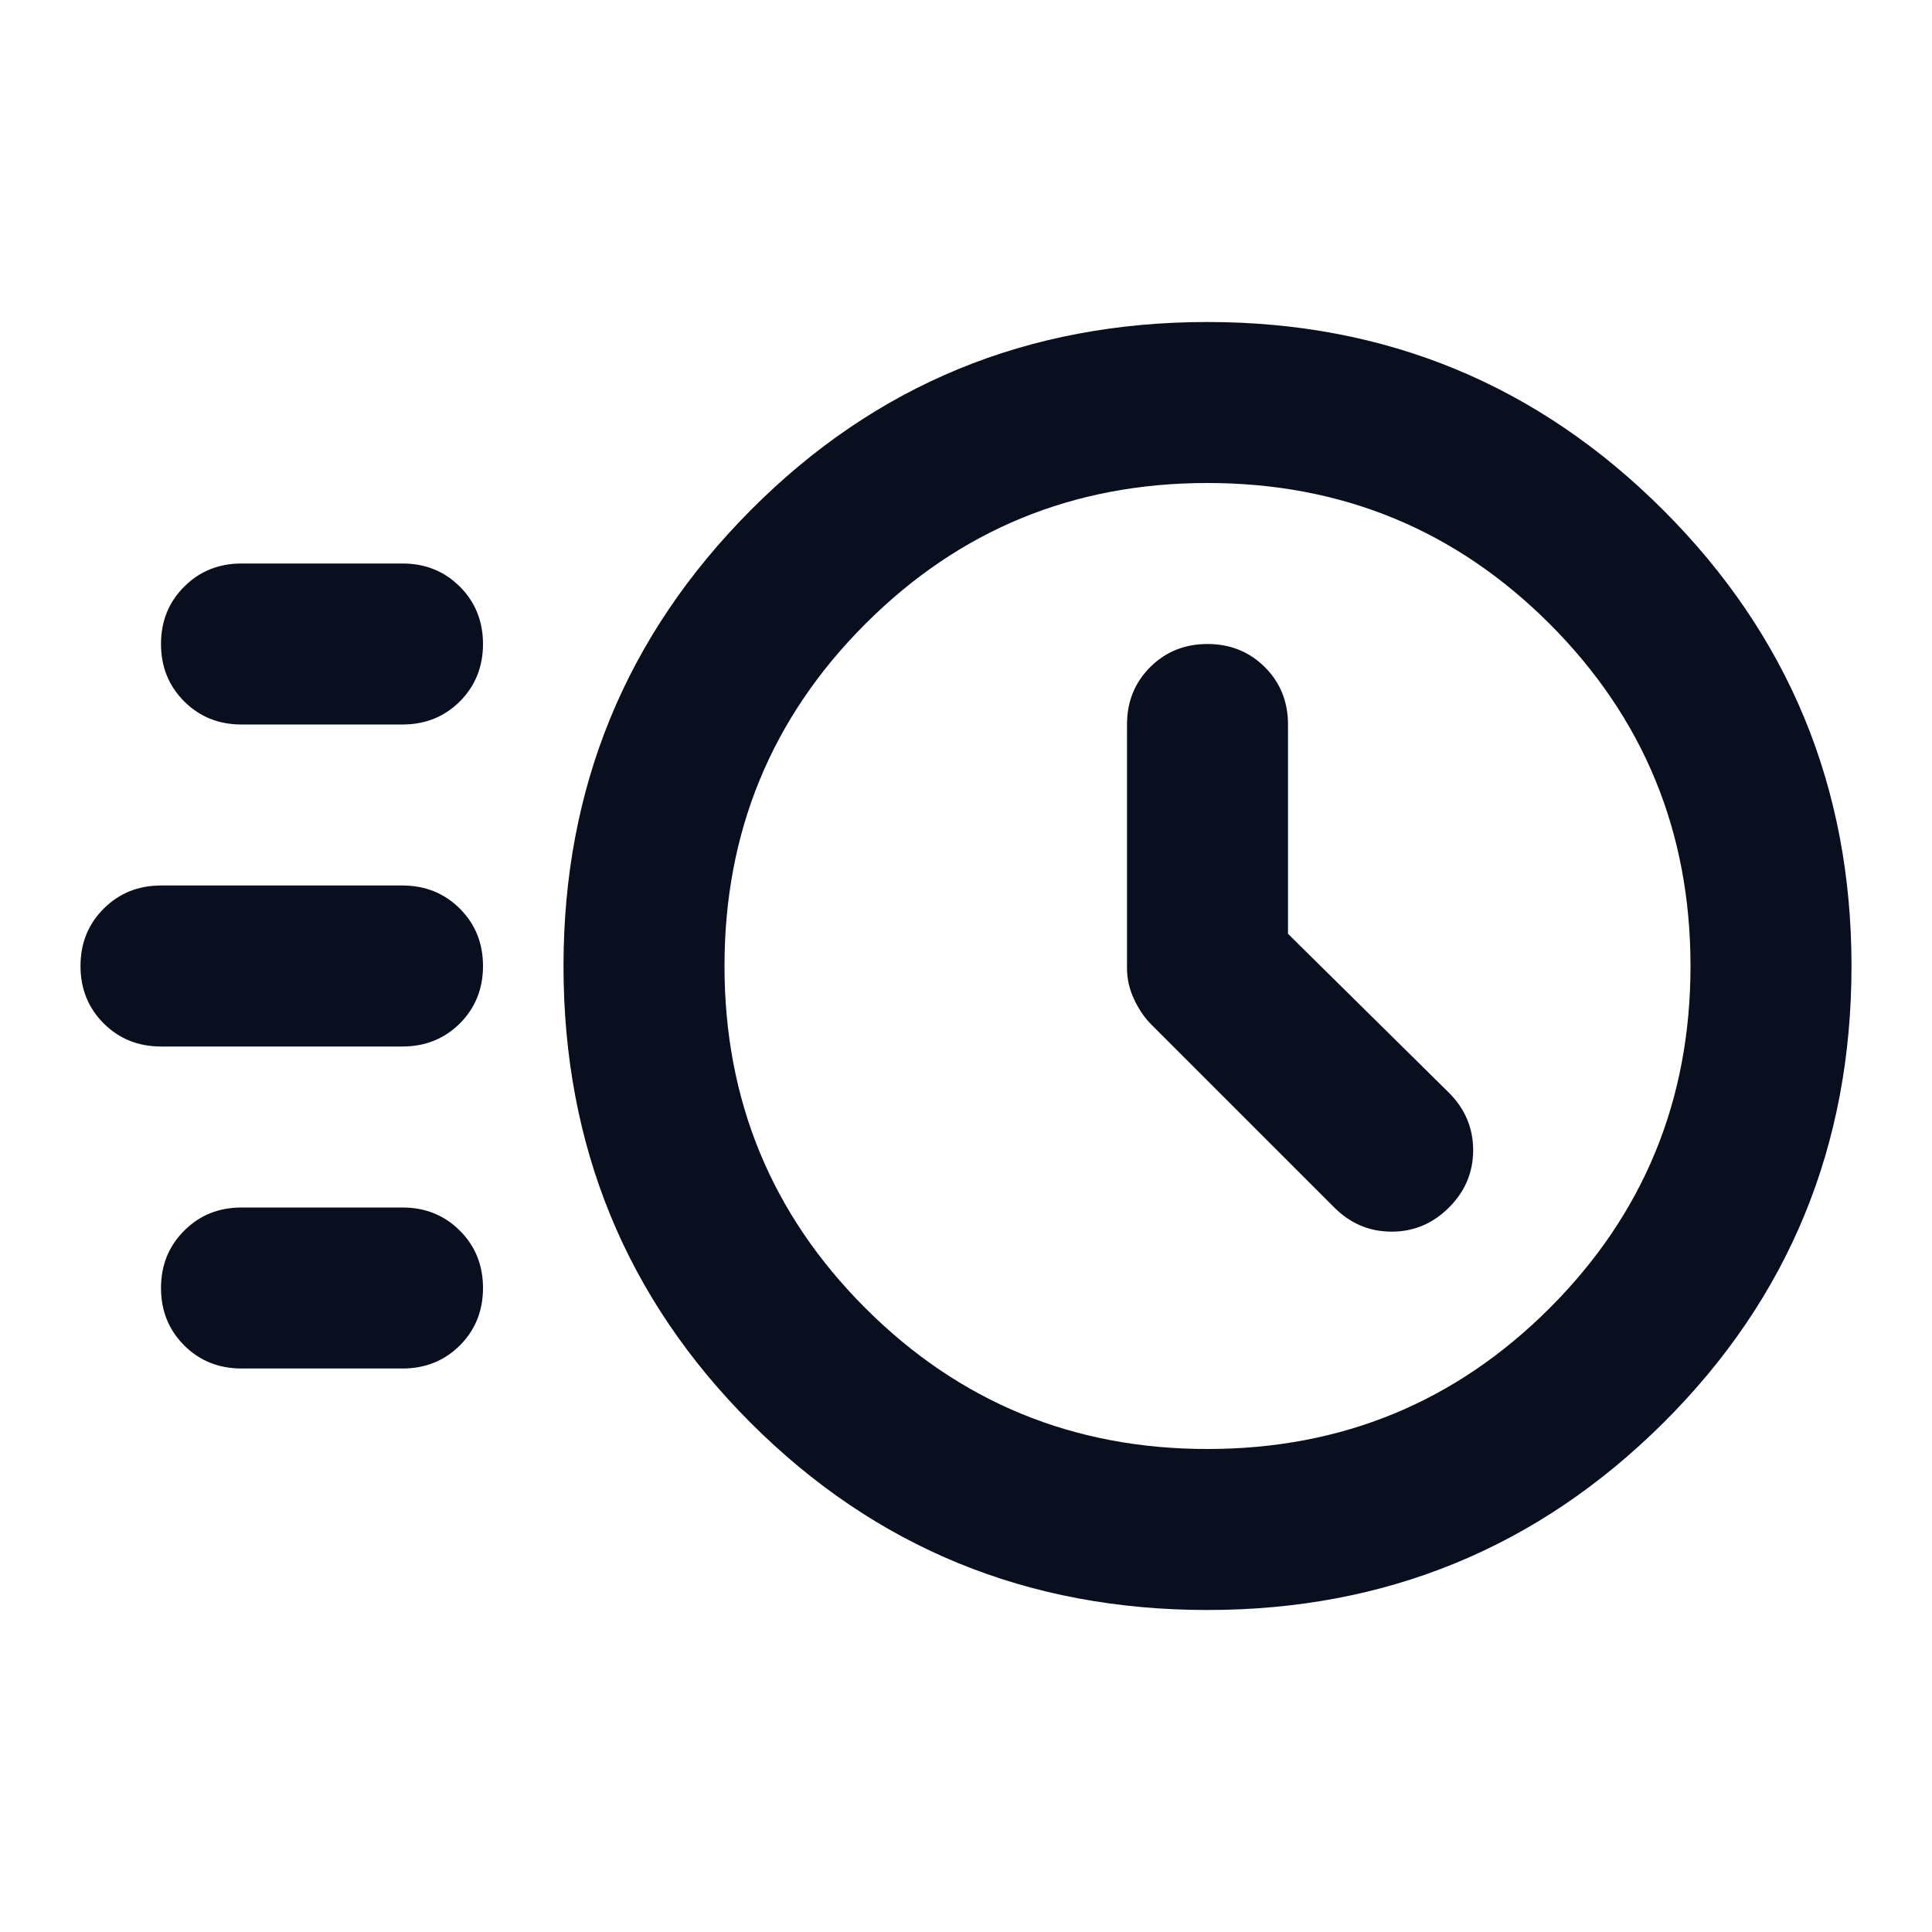<svg width="24" height="24" viewBox="0 0 24 24" fill="none" xmlns="http://www.w3.org/2000/svg">
<mask id="mask0_56845_252" style="mask-type:alpha" maskUnits="userSpaceOnUse" x="0" y="0" width="24" height="25">
<rect y="0" width="24" height="24" fill="#D9D9D9"/>
</mask>
<g mask="url(#mask0_56845_252)">
<path d="M15 20C12.767 20 10.875 19.225 9.325 17.675C7.775 16.125 7 14.233 7 12C7 9.783 7.775 7.896 9.325 6.338C10.875 4.779 12.767 4 15 4C17.217 4 19.104 4.779 20.663 6.338C22.221 7.896 23 9.783 23 12C23 14.233 22.221 16.125 20.663 17.675C19.104 19.225 17.217 20 15 20ZM15 18C16.667 18 18.083 17.417 19.25 16.25C20.417 15.084 21 13.667 21 12C21 10.334 20.417 8.917 19.25 7.75C18.083 6.583 16.667 6 15 6C13.333 6 11.917 6.583 10.75 7.75C9.583 8.917 9 10.334 9 12C9 13.667 9.583 15.084 10.75 16.25C11.917 17.417 13.333 18 15 18ZM16 11.6V9C16 8.717 15.904 8.479 15.713 8.288C15.521 8.096 15.283 8 15 8C14.717 8 14.479 8.096 14.287 8.288C14.096 8.479 14 8.717 14 9V12.025C14 12.159 14.029 12.288 14.088 12.413C14.146 12.538 14.217 12.642 14.3 12.725L16.575 15C16.775 15.2 17.012 15.3 17.288 15.3C17.562 15.3 17.8 15.2 18 15C18.2 14.8 18.3 14.563 18.3 14.288C18.3 14.013 18.2 13.775 18 13.575L16 11.6ZM3 9C2.717 9 2.479 8.904 2.288 8.713C2.096 8.521 2 8.283 2 8C2 7.717 2.096 7.479 2.288 7.288C2.479 7.096 2.717 7 3 7H5C5.283 7 5.521 7.096 5.713 7.288C5.904 7.479 6 7.717 6 8C6 8.283 5.904 8.521 5.713 8.713C5.521 8.904 5.283 9 5 9H3ZM2 13C1.717 13 1.479 12.904 1.288 12.713C1.096 12.521 1 12.284 1 12C1 11.717 1.096 11.479 1.288 11.288C1.479 11.096 1.717 11 2 11H5C5.283 11 5.521 11.096 5.713 11.288C5.904 11.479 6 11.717 6 12C6 12.284 5.904 12.521 5.713 12.713C5.521 12.904 5.283 13 5 13H2ZM3 17C2.717 17 2.479 16.904 2.288 16.713C2.096 16.521 2 16.284 2 16C2 15.717 2.096 15.479 2.288 15.288C2.479 15.096 2.717 15 3 15H5C5.283 15 5.521 15.096 5.713 15.288C5.904 15.479 6 15.717 6 16C6 16.284 5.904 16.521 5.713 16.713C5.521 16.904 5.283 17 5 17H3Z" fill="#090F1F"/>
</g>
</svg>
